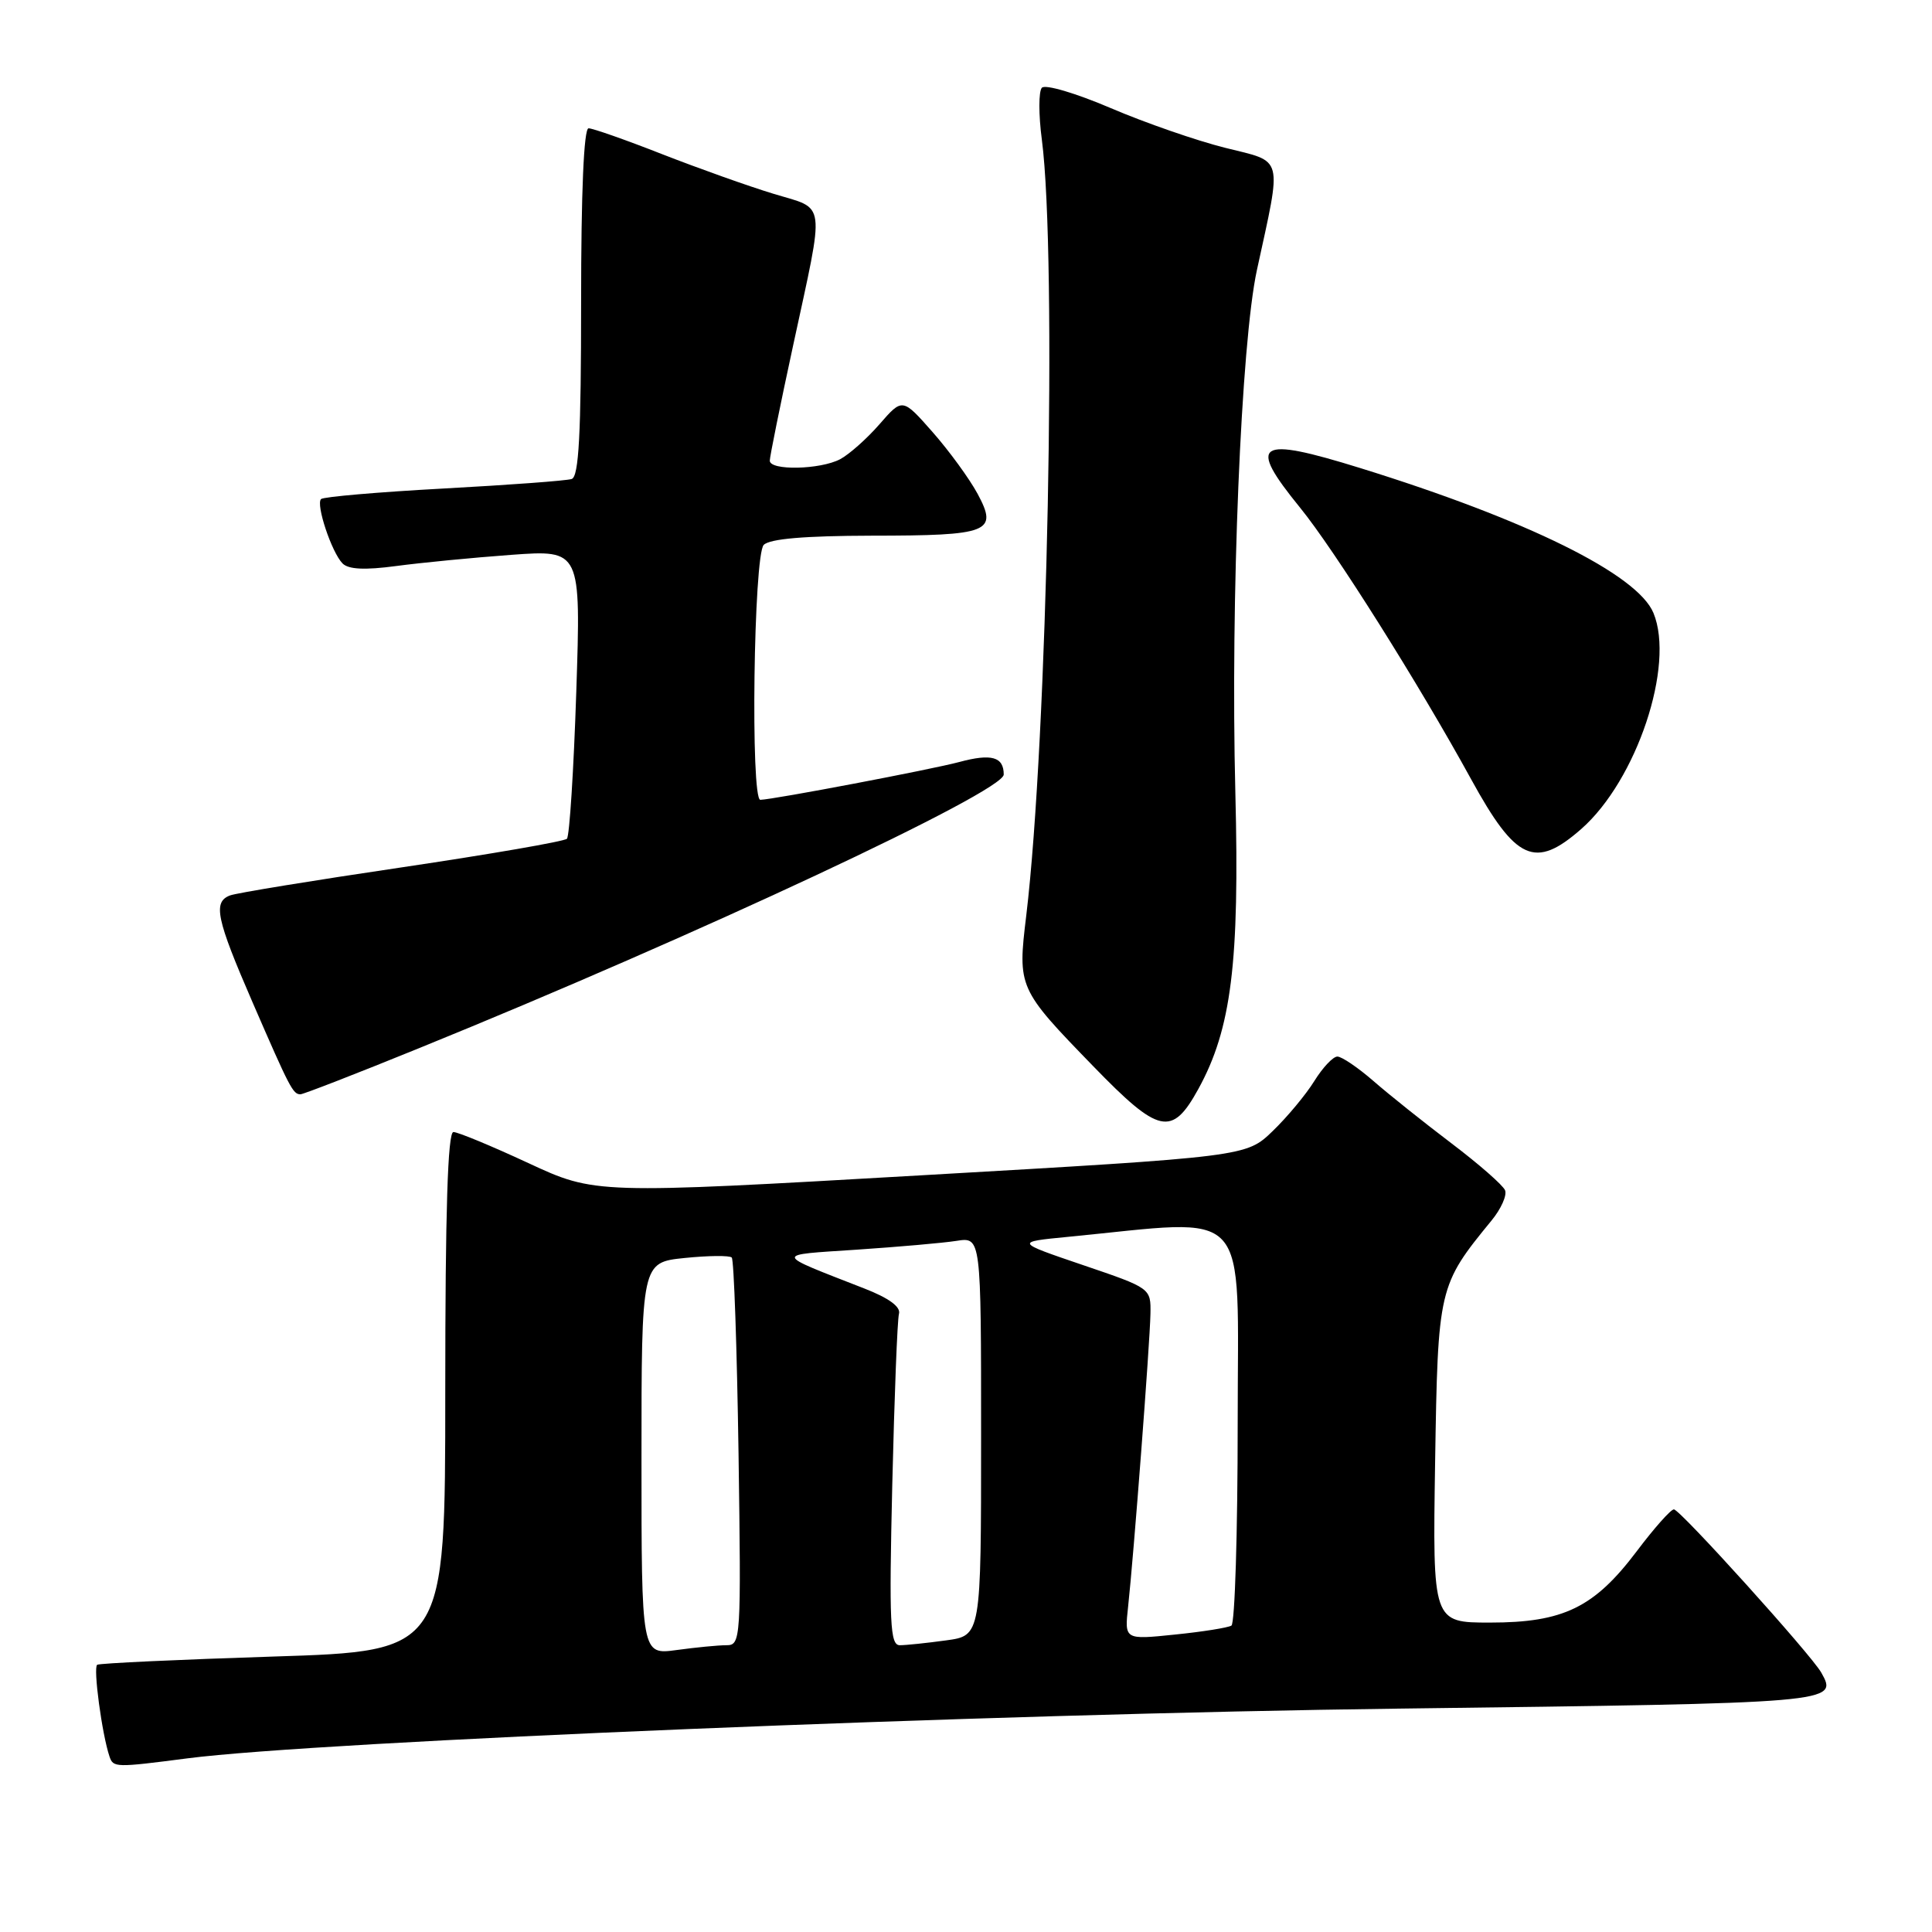 <?xml version="1.0" encoding="UTF-8" standalone="no"?>
<!DOCTYPE svg PUBLIC "-//W3C//DTD SVG 1.1//EN" "http://www.w3.org/Graphics/SVG/1.1/DTD/svg11.dtd" >
<svg xmlns="http://www.w3.org/2000/svg" xmlns:xlink="http://www.w3.org/1999/xlink" version="1.1" viewBox="0 0 256 256">
 <g >
 <path fill="currentColor"
d=" M 24.84 232.99 C 42.16 230.74 131.43 227.07 185.34 226.40 C 243.43 225.67 243.59 225.66 241.33 221.63 C 240.01 219.27 222.61 200.00 221.80 200.00 C 221.39 200.00 219.17 202.50 216.86 205.57 C 211.24 213.01 207.15 215.00 197.45 215.00 C 189.83 215.00 189.83 215.00 190.16 193.75 C 190.53 170.61 190.59 170.33 197.64 161.72 C 198.89 160.20 199.70 158.40 199.43 157.72 C 199.16 157.05 195.96 154.25 192.33 151.50 C 188.70 148.75 184.05 145.04 182.00 143.25 C 179.94 141.46 177.79 140.00 177.21 140.00 C 176.63 140.00 175.26 141.46 174.15 143.25 C 173.04 145.04 170.56 148.02 168.63 149.88 C 165.13 153.26 165.13 153.26 121.99 155.74 C 78.85 158.22 78.85 158.22 70.00 154.11 C 65.14 151.85 60.67 150.00 60.08 150.00 C 59.33 150.00 59.00 160.46 59.00 184.39 C 59.00 218.78 59.00 218.78 36.25 219.50 C 23.74 219.90 13.22 220.39 12.88 220.59 C 12.32 220.92 13.51 229.80 14.51 232.75 C 15.01 234.22 15.28 234.23 24.84 232.99 Z  M 158.78 144.31 C 163.17 136.34 164.26 127.56 163.69 105.00 C 163.04 79.47 164.45 45.43 166.55 35.77 C 169.89 20.42 170.17 21.54 162.36 19.59 C 158.59 18.65 151.75 16.28 147.17 14.32 C 142.56 12.35 138.49 11.14 138.05 11.63 C 137.62 12.11 137.61 15.20 138.05 18.50 C 140.08 34.07 138.80 97.91 135.98 121.35 C 134.83 130.86 134.90 131.02 144.87 141.29 C 153.59 150.28 155.29 150.65 158.78 144.31 Z  M 55.50 138.90 C 92.33 123.94 133.00 104.90 133.00 102.63 C 133.00 100.28 131.38 99.82 127.11 100.97 C 123.47 101.95 102.44 105.95 100.75 105.98 C 99.43 106.01 99.86 73.54 101.20 72.20 C 102.01 71.39 106.65 71.00 115.45 70.98 C 131.13 70.97 132.27 70.52 129.54 65.44 C 128.46 63.44 125.78 59.76 123.58 57.26 C 119.58 52.72 119.58 52.72 116.54 56.21 C 114.87 58.13 112.52 60.21 111.32 60.85 C 108.67 62.24 102.00 62.38 102.00 61.04 C 102.00 60.51 103.39 53.64 105.09 45.79 C 109.33 26.14 109.55 27.83 102.50 25.68 C 99.20 24.68 92.56 22.31 87.74 20.43 C 82.93 18.54 78.54 17.00 77.99 17.00 C 77.36 17.00 77.00 25.45 77.00 40.03 C 77.00 57.57 76.70 63.16 75.75 63.47 C 75.06 63.70 67.43 64.26 58.79 64.73 C 50.15 65.20 42.83 65.83 42.54 66.13 C 41.83 66.84 43.94 73.17 45.38 74.65 C 46.16 75.45 48.33 75.56 52.50 75.00 C 55.80 74.56 62.66 73.89 67.74 73.52 C 76.98 72.85 76.98 72.85 76.36 91.68 C 76.02 102.03 75.46 110.79 75.12 111.14 C 74.78 111.49 64.93 113.19 53.23 114.93 C 41.53 116.66 31.30 118.33 30.48 118.65 C 28.19 119.52 28.65 121.72 33.45 132.78 C 38.41 144.21 38.82 145.00 39.81 145.00 C 40.19 145.00 47.25 142.26 55.50 138.90 Z  M 209.53 109.84 C 216.87 103.39 221.96 88.15 219.09 81.22 C 216.97 76.10 202.38 68.89 180.27 62.03 C 166.51 57.76 165.22 58.61 172.26 67.26 C 176.83 72.87 187.98 90.58 194.93 103.25 C 200.87 114.08 203.40 115.22 209.53 109.84 Z  M 85.00 193.28 C 85.00 167.28 85.00 167.28 90.72 166.69 C 93.86 166.37 96.67 166.34 96.96 166.63 C 97.25 166.92 97.65 178.60 97.86 192.58 C 98.21 217.33 98.17 218.00 96.25 218.00 C 95.17 218.00 92.19 218.29 89.64 218.64 C 85.00 219.27 85.00 219.27 85.00 193.28 Z  M 118.23 196.75 C 118.51 185.06 118.90 174.86 119.12 174.08 C 119.37 173.16 117.77 171.99 114.50 170.72 C 102.41 166.00 102.47 166.32 113.50 165.59 C 119.00 165.22 124.96 164.70 126.75 164.42 C 130.00 163.91 130.00 163.91 130.00 190.32 C 130.00 216.73 130.00 216.73 125.36 217.36 C 122.81 217.71 120.05 218.00 119.23 218.00 C 117.94 218.00 117.80 215.15 118.23 196.75 Z  M 149.48 212.89 C 150.21 206.25 152.37 177.97 152.44 174.09 C 152.50 170.69 152.50 170.69 143.50 167.63 C 134.50 164.57 134.50 164.57 141.50 163.89 C 166.12 161.51 164.00 159.20 164.00 188.52 C 164.00 203.02 163.63 215.11 163.17 215.40 C 162.71 215.68 159.34 216.22 155.67 216.59 C 149.00 217.28 149.00 217.28 149.48 212.89 Z "/>
</g>
</svg>